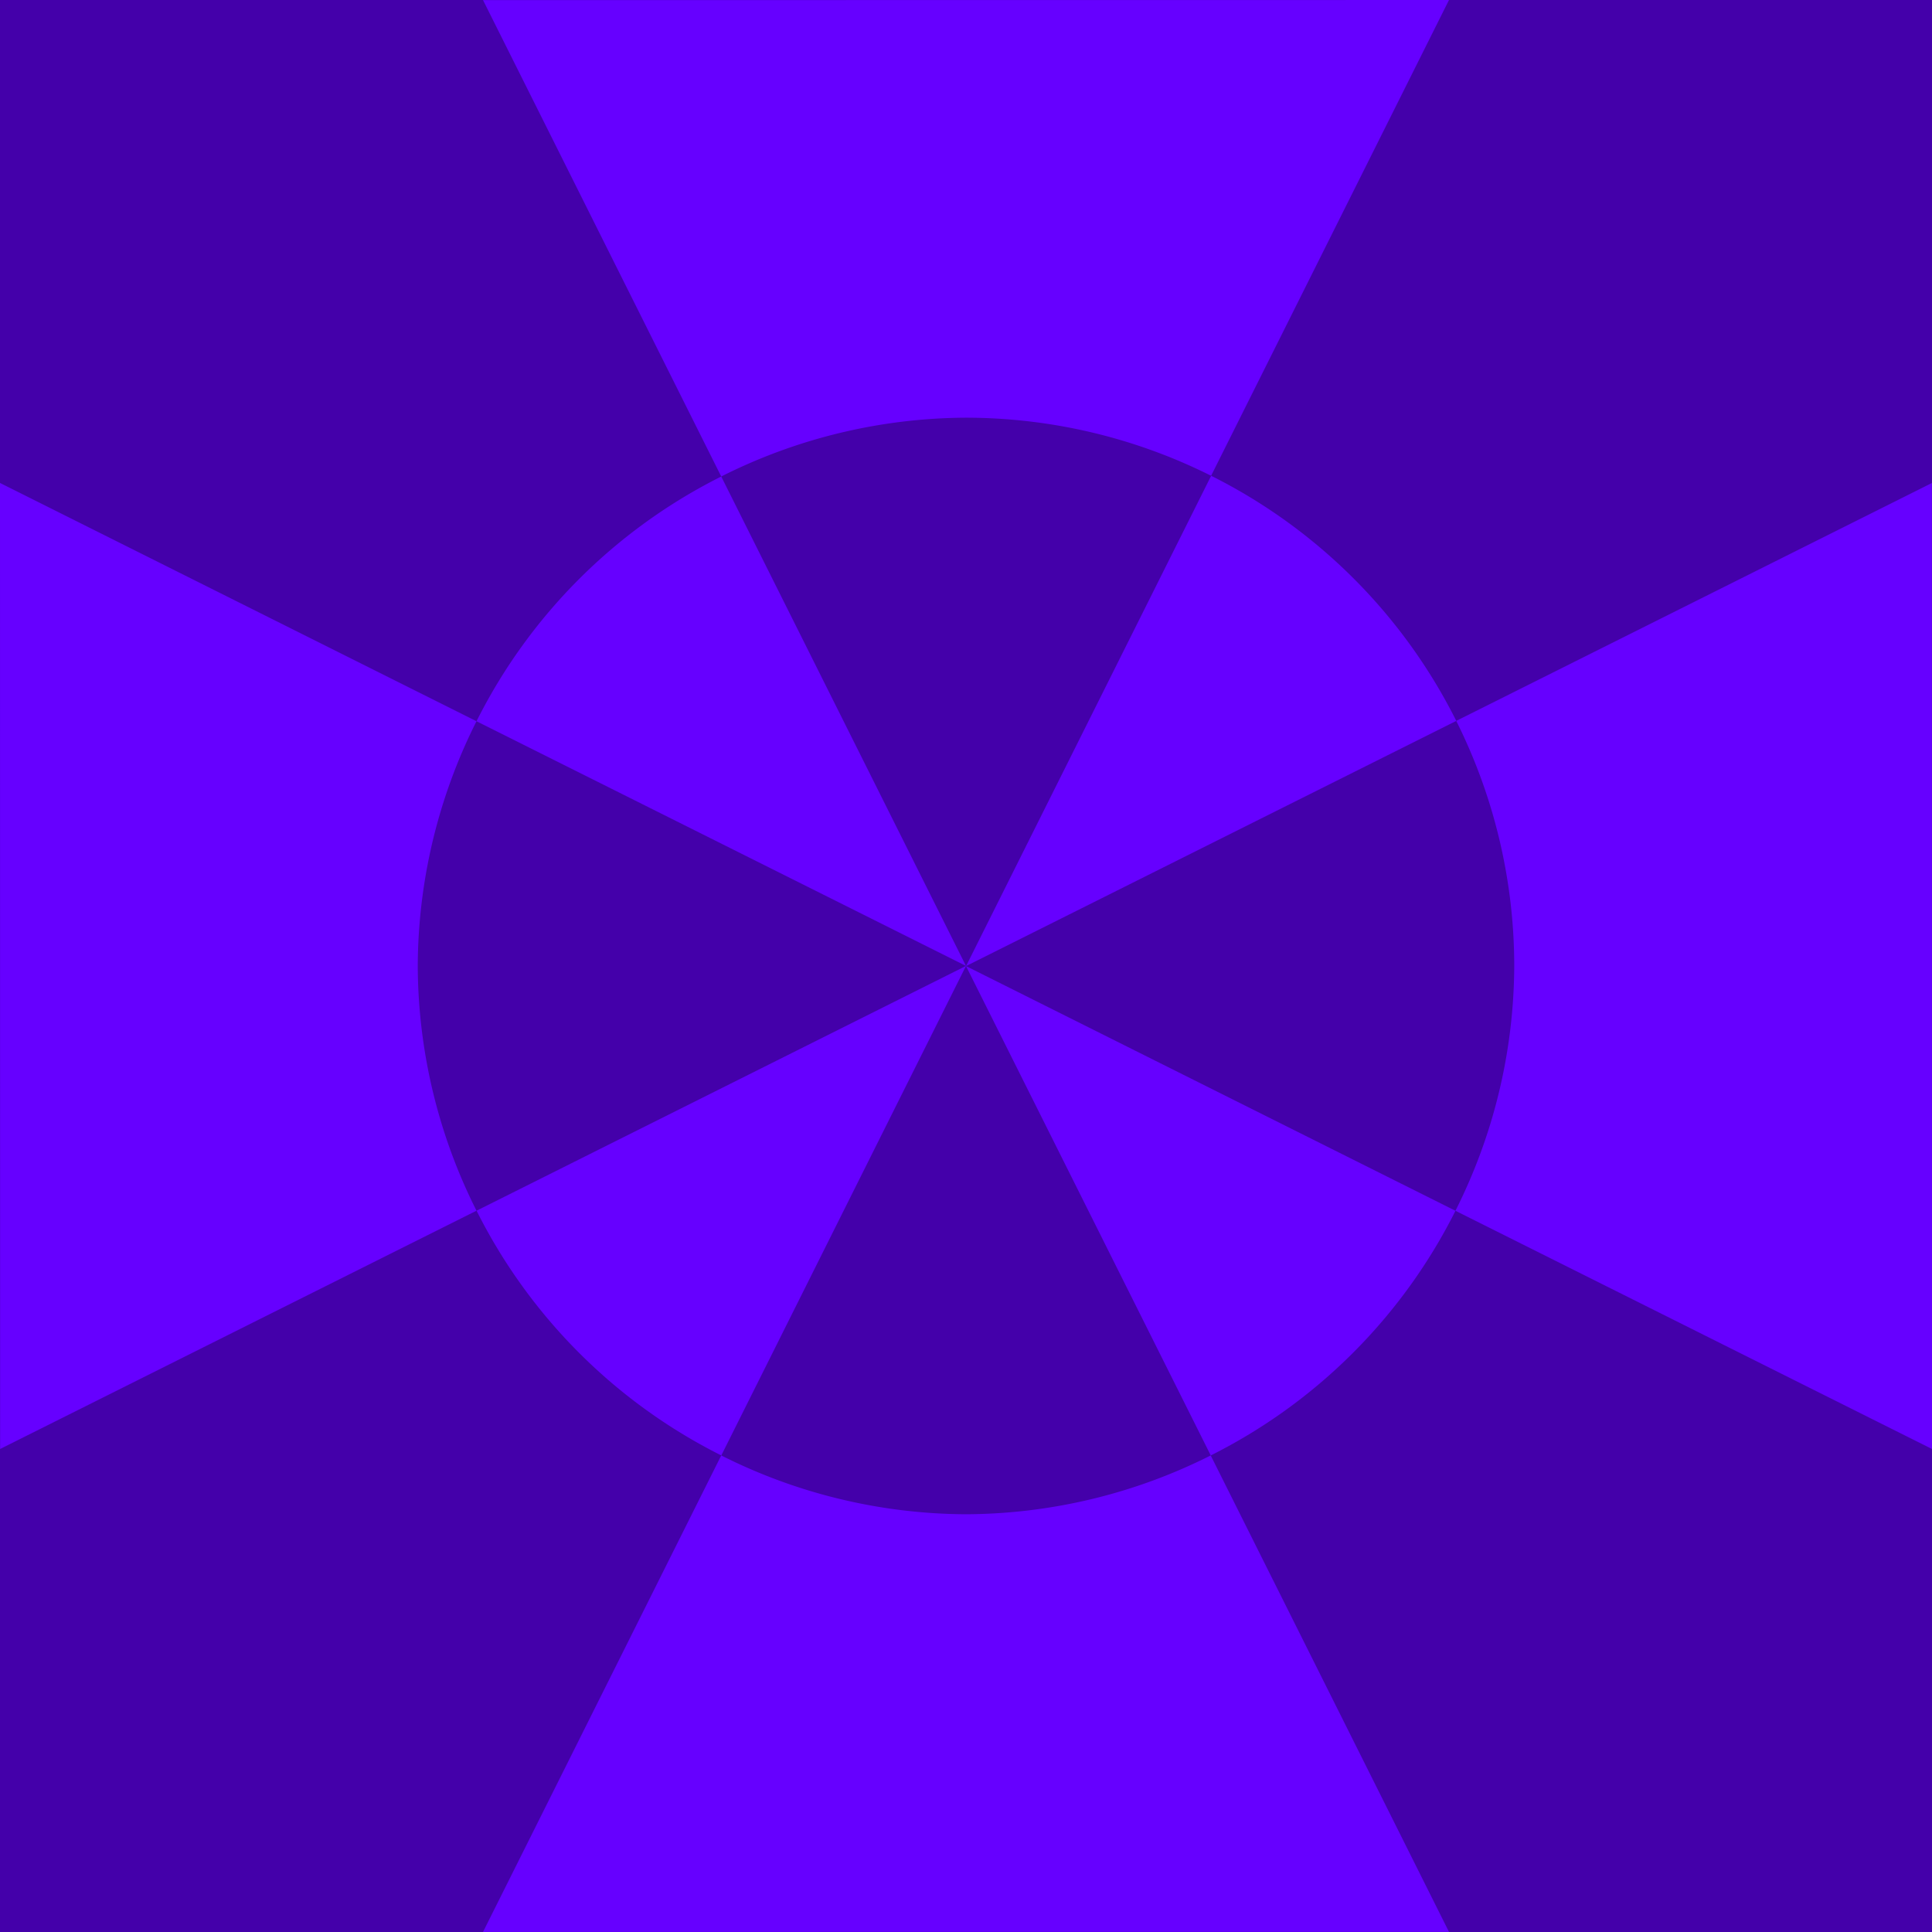 <?xml version="1.0" encoding="UTF-8" standalone="no"?>
<!-- Created with Inkscape (http://www.inkscape.org/) -->

<svg
   width="128"
   height="128"
   viewBox="0 0 33.867 33.867"
   version="1.1"
   id="svg1"
   inkscape:version="1.3 (0e150ed6c4, 2023-07-21)"
   sodipodi:docname="core.svg"
   inkscape:export-filename="core.png"
   inkscape:export-xdpi="96"
   inkscape:export-ydpi="96"
   xmlns:inkscape="http://www.inkscape.org/namespaces/inkscape"
   xmlns:sodipodi="http://sodipodi.sourceforge.net/DTD/sodipodi-0.dtd"
   xmlns="http://www.w3.org/2000/svg"
   xmlns:svg="http://www.w3.org/2000/svg">
  <sodipodi:namedview
     id="namedview1"
     pagecolor="#505050"
     bordercolor="#ffffff"
     borderopacity="1"
     inkscape:showpageshadow="0"
     inkscape:pageopacity="0"
     inkscape:pagecheckerboard="1"
     inkscape:deskcolor="#505050"
     inkscape:document-units="mm"
     showguides="true"
     inkscape:zoom="3.1899563"
     inkscape:cx="61.442848"
     inkscape:cy="62.226558"
     inkscape:window-width="1596"
     inkscape:window-height="876"
     inkscape:window-x="0"
     inkscape:window-y="20"
     inkscape:window-maximized="1"
     inkscape:current-layer="layer1" />
  <defs
     id="defs1" />
  <g
     inkscape:label="Layer 1"
     inkscape:groupmode="layer"
     id="layer1">
    <rect
       style="fill:#4400aa;fill-opacity:1;stroke-width:0.529;stroke-miterlimit:38.7"
       id="rect1"
       width="33.867"
       height="33.867"
       x="0"
       y="0" />
    <path
       id="path3"
       style="fill:#6600ff;fill-opacity:1;stroke-width:0.294;stroke-miterlimit:38.7"
       inkscape:transform-center-x="-2.8138708"
       inkscape:transform-center-y="-0.00020030051"
       d="M 25.4,2.5840854e-4 8.467,0.002 12.643,8.353 a 9.611,9.611 1.389 0 1 4.29,-1.031 9.611,9.611 1.389 0 1 4.297,1.018 z M 21.231,8.34 l -4.296,8.594 -0.001,-0.002 -8.58,4.291 a 9.611,9.611 1.389 0 0 4.29,4.29 l 4.289,-8.58 10e-4,0.002 8.594,-4.298 A 9.611,9.611 1.389 0 0 21.231,8.34 Z m 4.296,4.297 a 9.611,9.611 1.389 0 1 1.017,4.296 9.611,9.611 1.389 0 1 -1.031,4.291 l 8.354,4.176 -0.002,-16.933 z m -0.014,8.587 -8.579,-4.289 4.29,8.578 a 9.611,9.611 1.389 0 0 4.29,-4.289 z m -4.29,4.289 a 9.611,9.611 1.389 0 1 -4.29,1.031 9.611,9.611 1.389 0 1 -4.29,-1.031 L 8.467,33.866 25.4,33.865 Z M 8.353,21.223 A 9.611,9.611 1.389 0 1 7.323,16.933 9.611,9.611 1.389 0 1 8.353,12.643 L 4.0471926e-8,8.466 0.002,25.4 Z m 0,-8.58 8.58,4.289 -4.29,-8.579 A 9.611,9.611 1.389 0 0 8.353,12.643 Z" />
  </g>
</svg>
